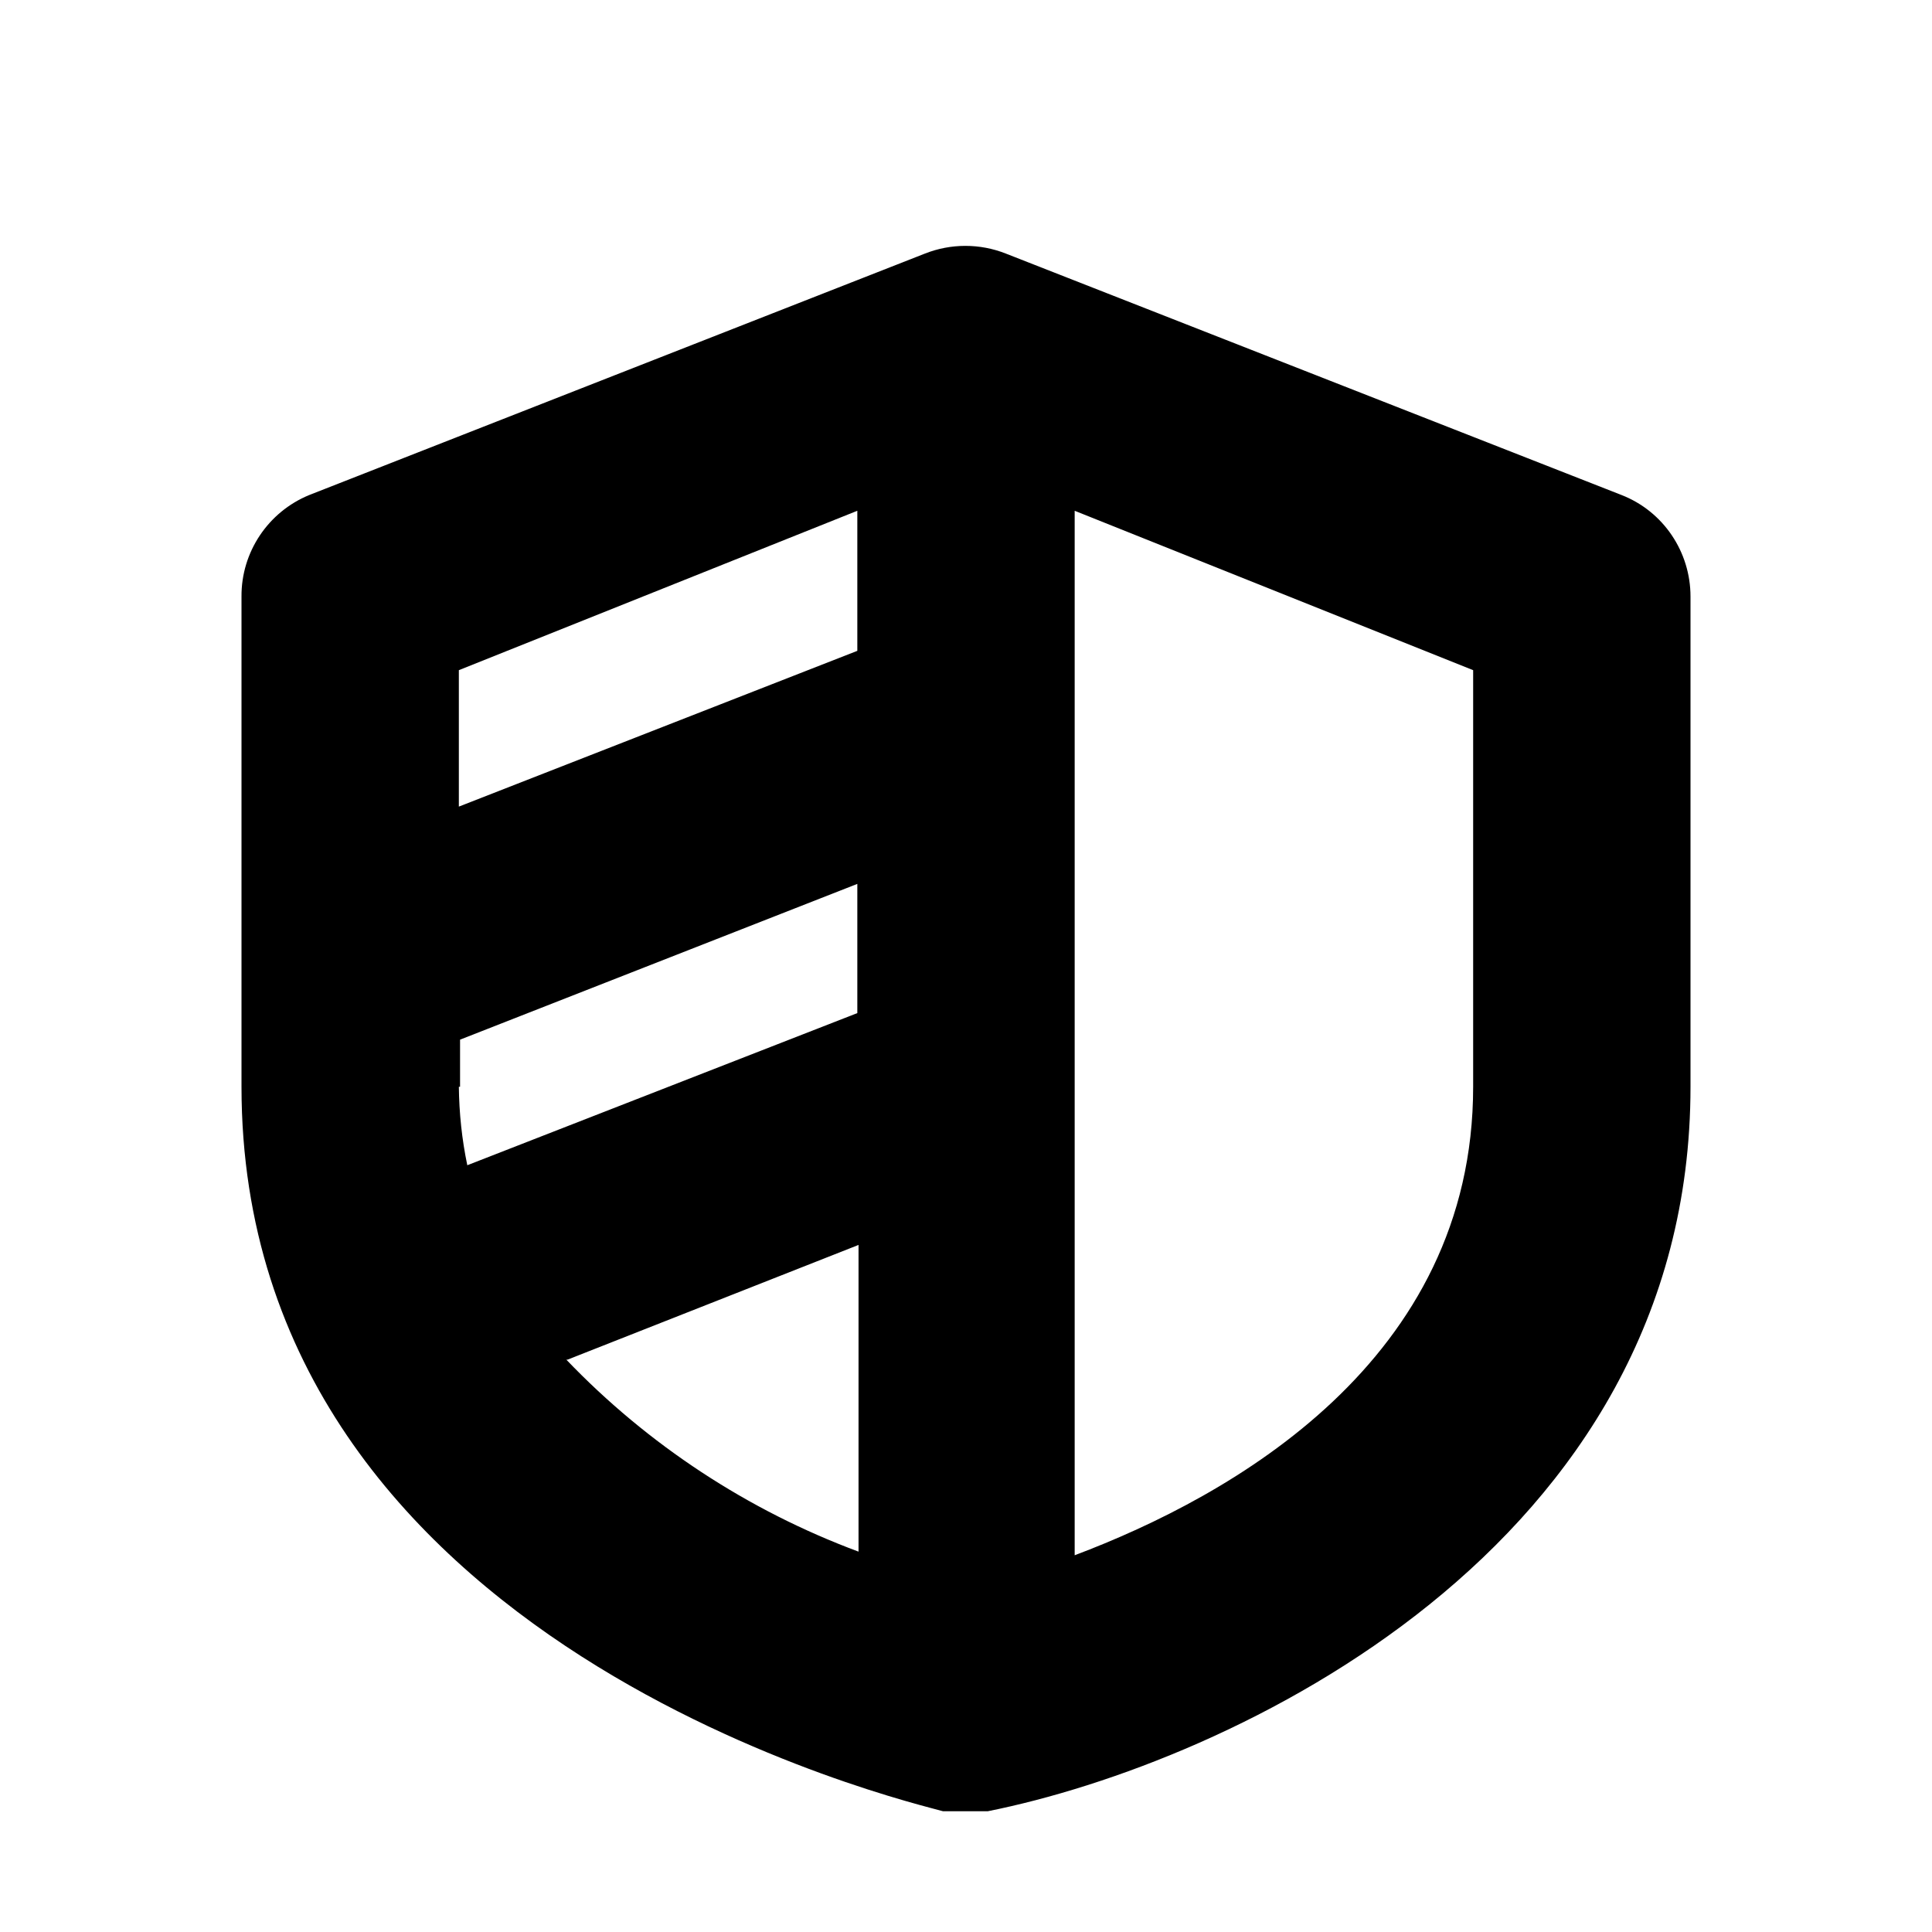 <?xml version="1.0"?><svg xmlns="http://www.w3.org/2000/svg" width="640" height="640" viewBox="0 0 640 640"><path d="m312.4 600h14.8c80-16 232.8-86.8 232.8-240v-162.4c0-14.8-9-28.2-22.8-33.6l-204-80c-8.6-3.4-18.2-3.4-26.8 0l-204 80c-13.6 5.6-22.5 18.9-22.4 33.6v162.4c0 186 222.8 237.2 232.4 240z m-160-240v-15.6l131.6-51.6v42.8l-129.2 50.4c-1.8-8.6-2.7-17.3-2.8-26h0.4z m35.6 90.4l96.4-38v101.6c-36.6-13.6-69.8-35.4-96.8-63.6h0.4z m300-90.4c0 90.8-80 135.6-132 155.2v-346l132 52.8v138z m-204-190.8v46.4l-132 51.6v-45.2l132-52.8z"></path></svg>